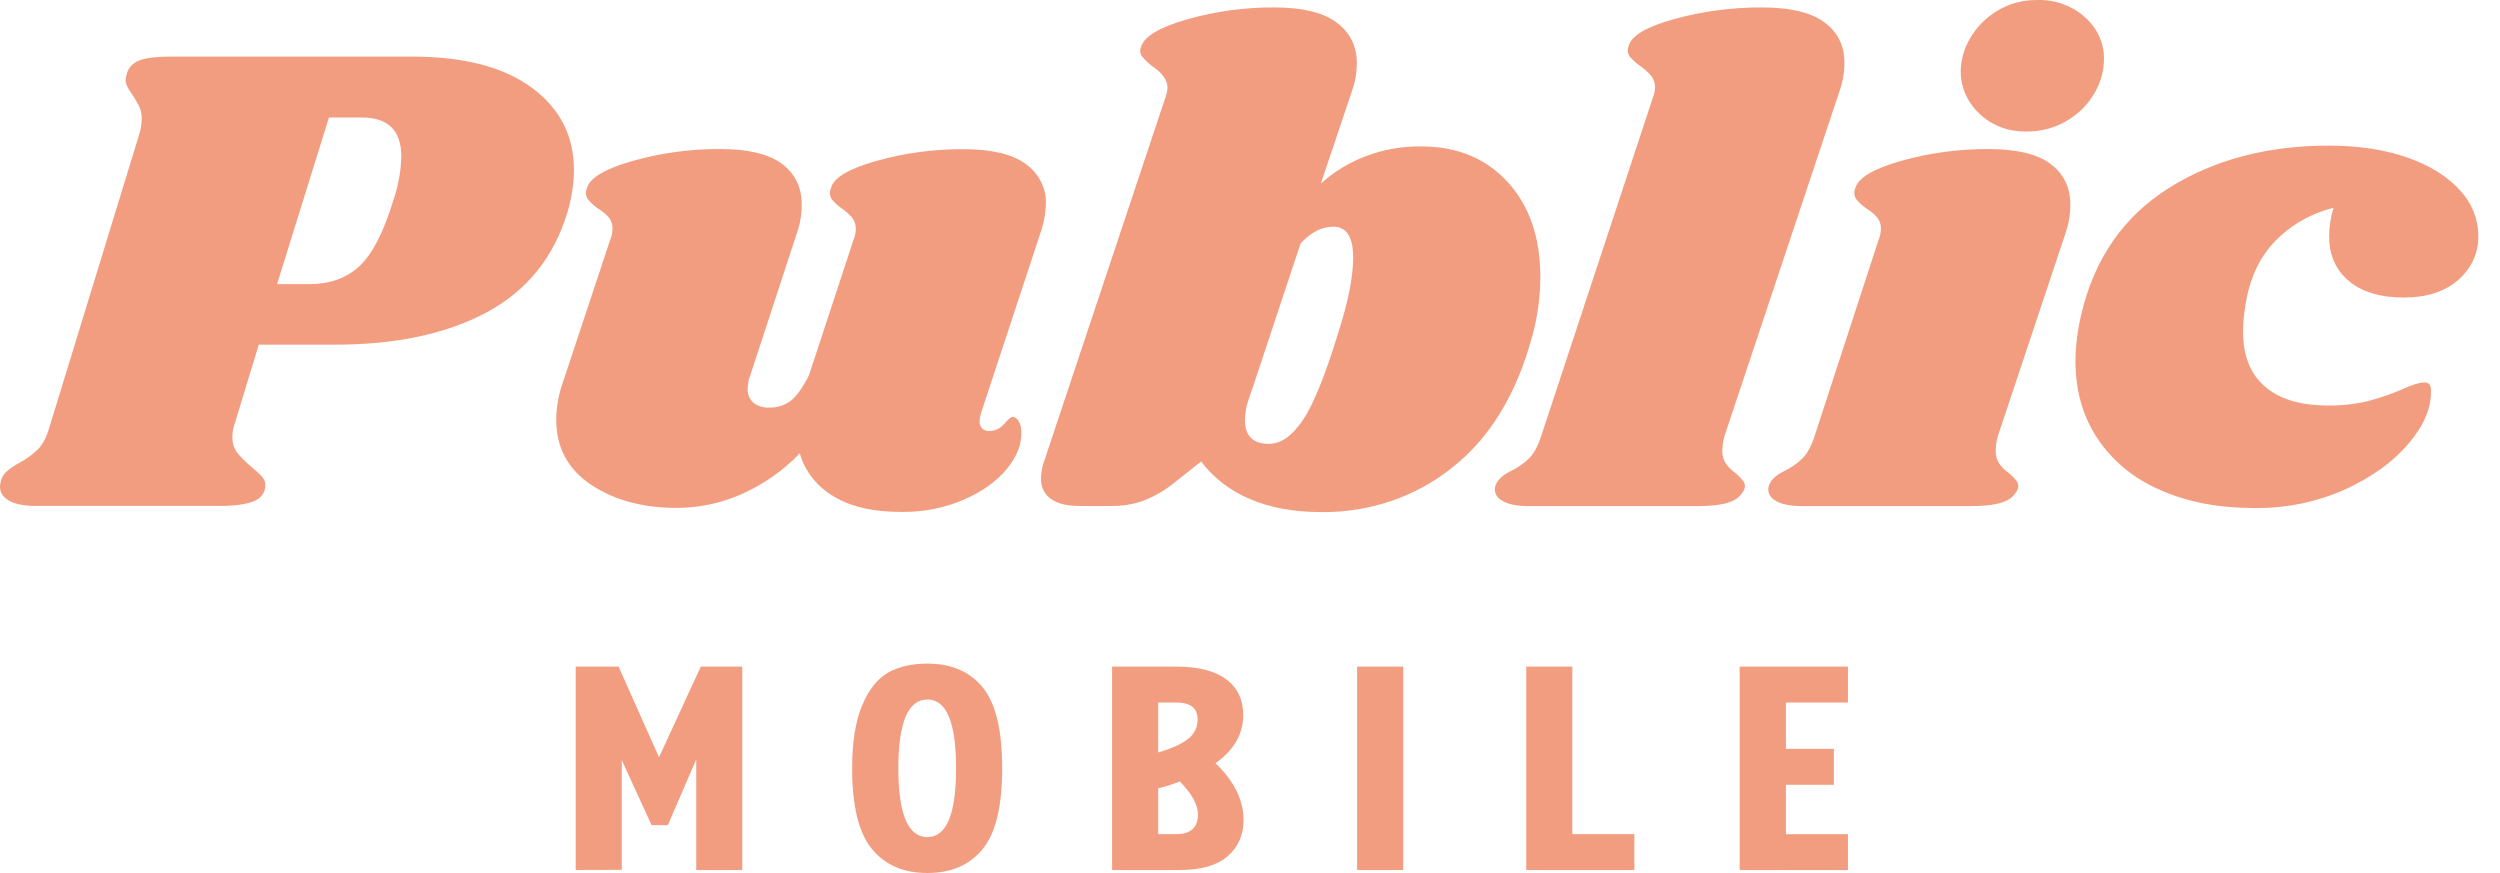<svg width="126" height="44" viewBox="0 0 126 44" fill="none" xmlns="http://www.w3.org/2000/svg">
<path fill-rule="evenodd" clip-rule="evenodd" d="M103.35 8.262C104.013 8.762 104.344 9.443 104.344 10.304C104.346 10.812 104.259 11.317 104.086 11.8L100.696 21.967C100.628 22.2 100.591 22.44 100.585 22.682C100.571 22.926 100.635 23.169 100.77 23.379C100.912 23.568 101.086 23.735 101.286 23.872C101.421 23.992 101.544 24.124 101.654 24.265C101.692 24.324 101.715 24.39 101.721 24.458C101.727 24.526 101.717 24.595 101.691 24.659C101.625 24.809 101.525 24.944 101.398 25.056C101.271 25.167 101.119 25.253 100.953 25.305C100.586 25.442 100.021 25.51 99.258 25.51H90.864C90.226 25.51 89.76 25.413 89.465 25.22C89.326 25.145 89.219 25.027 89.163 24.886C89.107 24.746 89.106 24.593 89.16 24.452C89.259 24.179 89.516 23.942 89.934 23.737C90.279 23.573 90.59 23.354 90.854 23.091C91.101 22.842 91.309 22.445 91.481 21.9L94.687 12.067C94.753 11.904 94.79 11.732 94.798 11.557C94.81 11.345 94.745 11.136 94.613 10.962C94.454 10.785 94.268 10.631 94.061 10.503C93.864 10.369 93.691 10.208 93.545 10.027C93.495 9.945 93.466 9.853 93.459 9.759C93.453 9.665 93.469 9.57 93.508 9.483C93.656 8.959 94.43 8.5 95.829 8.106C97.25 7.706 98.729 7.506 100.215 7.511C101.641 7.514 102.686 7.764 103.35 8.262ZM105.081 0.867C105.392 1.14 105.638 1.471 105.803 1.836C105.968 2.202 106.049 2.596 106.04 2.992C106.035 3.599 105.864 4.196 105.543 4.726C105.214 5.29 104.731 5.765 104.142 6.103C103.542 6.454 102.844 6.636 102.134 6.628C101.7 6.638 101.269 6.567 100.867 6.418C100.464 6.269 100.099 6.045 99.794 5.761C99.486 5.478 99.242 5.143 99.074 4.773C98.907 4.403 98.821 4.006 98.82 3.605C98.826 3.016 98.99 2.438 99.298 1.922C99.62 1.365 100.089 0.891 100.662 0.545C101.262 0.179 101.968 -0.01 102.688 0.001C103.129 -0.011 103.569 0.06 103.98 0.209C104.392 0.357 104.766 0.581 105.081 0.867ZM75.992 9.182C77.085 10.383 77.632 11.97 77.632 13.942C77.633 14.951 77.497 15.957 77.227 16.935C76.44 19.859 75.095 22.069 73.192 23.565C71.373 25.033 69.032 25.832 66.615 25.81C65.216 25.81 64.006 25.589 62.986 25.147C62.001 24.731 61.155 24.08 60.536 23.26L59.21 24.309C58.759 24.679 58.249 24.983 57.698 25.209C57.16 25.411 56.584 25.51 56.003 25.501H54.383C53.769 25.501 53.295 25.381 52.962 25.143C52.629 24.904 52.463 24.558 52.465 24.106C52.47 23.865 52.508 23.625 52.575 23.392L58.731 4.931C58.795 4.767 58.832 4.595 58.84 4.421C58.84 4.036 58.583 3.673 58.067 3.333C57.878 3.184 57.705 3.019 57.552 2.838C57.502 2.765 57.473 2.682 57.466 2.596C57.46 2.51 57.477 2.424 57.515 2.346C57.685 1.821 58.465 1.362 59.855 0.969C61.269 0.569 62.741 0.368 64.22 0.374C65.641 0.374 66.691 0.629 67.371 1.139C68.051 1.65 68.388 2.335 68.384 3.196C68.382 3.682 68.295 4.164 68.126 4.624L66.572 9.25C67.239 8.647 68.028 8.171 68.895 7.85C69.761 7.529 70.688 7.369 71.621 7.379C73.441 7.379 74.898 7.98 75.992 9.182ZM68.199 12.99C68.199 11.947 67.868 11.426 67.205 11.426C66.615 11.426 66.062 11.709 65.547 12.276L63.152 19.487L62.93 20.133C62.808 20.471 62.747 20.825 62.747 21.182C62.747 21.975 63.152 22.371 63.963 22.371C64.553 22.371 65.118 21.975 65.658 21.182C66.197 20.389 66.799 18.903 67.463 16.724C67.954 15.187 68.199 13.942 68.199 12.99ZM26.803 4.421C28.219 5.464 28.927 6.846 28.927 8.569C28.92 9.294 28.808 10.014 28.595 10.711C27.907 12.979 26.55 14.657 24.523 15.745C22.497 16.833 19.934 17.375 16.837 17.372H13.042L11.789 21.486C11.734 21.663 11.709 21.846 11.715 22.03C11.702 22.309 11.786 22.585 11.954 22.817C12.168 23.075 12.409 23.314 12.673 23.53C12.869 23.688 13.054 23.859 13.225 24.04C13.322 24.157 13.373 24.302 13.367 24.449C13.376 24.625 13.323 24.799 13.217 24.946C13.111 25.092 12.957 25.204 12.778 25.265C12.389 25.422 11.813 25.5 11.052 25.5H1.804C1.165 25.5 0.685 25.393 0.366 25.177C0.047 24.961 -0.063 24.661 0.035 24.276C0.074 24.091 0.17 23.919 0.311 23.783C0.497 23.622 0.701 23.48 0.919 23.358C1.287 23.167 1.622 22.926 1.913 22.644C2.16 22.395 2.357 22.009 2.504 21.487L6.999 6.831C7.092 6.556 7.14 6.269 7.141 5.981C7.148 5.765 7.104 5.551 7.012 5.352C6.906 5.148 6.789 4.949 6.661 4.757C6.441 4.462 6.33 4.224 6.33 4.042C6.341 3.915 6.365 3.79 6.404 3.668C6.451 3.524 6.533 3.392 6.645 3.283C6.757 3.174 6.895 3.09 7.049 3.039C7.38 2.914 7.89 2.852 8.577 2.852H20.773C23.381 2.854 25.391 3.377 26.803 4.421ZM20.226 7.889C20.226 6.578 19.563 5.922 18.237 5.922H16.579L13.963 14.321H15.584C16.615 14.321 17.456 14.021 18.108 13.42C18.759 12.82 19.331 11.714 19.821 10.104C20.07 9.387 20.206 8.641 20.226 7.889ZM46.738 43.999C47.942 44 48.871 43.598 49.526 42.794C50.183 41.991 50.511 40.633 50.511 38.722C50.51 36.802 50.183 35.443 49.528 34.644C48.874 33.845 47.945 33.446 46.741 33.446C45.95 33.446 45.287 33.599 44.752 33.906C44.215 34.213 43.78 34.766 43.447 35.565C43.114 36.363 42.947 37.416 42.947 38.722C42.947 40.622 43.278 41.977 43.941 42.786C44.602 43.594 45.535 43.998 46.738 43.999ZM48.186 38.723C48.186 41.035 47.703 42.191 46.738 42.191H46.741C45.766 42.19 45.278 41.034 45.276 38.723C45.276 36.412 45.764 35.256 46.741 35.256C47.704 35.255 48.186 36.411 48.186 38.723ZM29.015 33.598V43.848L31.338 43.841V38.31L32.839 41.587H33.66L35.091 38.27V43.848H37.411V33.598H35.32L33.214 38.166L31.177 33.598H29.015ZM56.05 43.848V33.598H59.285C60.393 33.598 61.233 33.811 61.805 34.239C62.377 34.666 62.661 35.272 62.657 36.055C62.657 37 62.192 37.804 61.262 38.467C62.205 39.372 62.675 40.326 62.674 41.33C62.674 42.085 62.406 42.693 61.87 43.156C61.334 43.618 60.529 43.849 59.455 43.848H56.05ZM58.374 37.924C59.053 37.724 59.553 37.498 59.874 37.246C60.032 37.126 60.157 36.973 60.241 36.8C60.325 36.628 60.364 36.44 60.357 36.251C60.357 35.689 60 35.408 59.285 35.407H58.374V37.924ZM58.374 42.04H59.285C60.012 42.04 60.376 41.708 60.376 41.045C60.376 40.562 60.072 40.009 59.464 39.386C59.11 39.526 58.746 39.642 58.374 39.733V42.04ZM68.398 33.598V43.848H70.722V33.598H68.398ZM76.923 43.848V33.598H79.245V42.04H82.371V43.848H76.923ZM87.679 33.598V43.848L93.137 43.852V42.044H90.012V39.553H92.427V37.743H90.012V35.407H93.137V33.598H87.679ZM49.372 21.22C49.38 21.081 49.405 20.944 49.446 20.811L52.418 11.803C52.596 11.309 52.695 10.793 52.712 10.273C52.726 9.888 52.642 9.506 52.466 9.157C52.29 8.808 52.027 8.502 51.699 8.265C51.019 7.767 49.969 7.518 48.548 7.518C47.063 7.513 45.585 7.713 44.164 8.113C42.764 8.506 42.003 8.965 41.879 9.49C41.84 9.577 41.824 9.672 41.83 9.766C41.837 9.86 41.866 9.951 41.916 10.034C42.061 10.215 42.236 10.376 42.432 10.51C42.624 10.643 42.797 10.797 42.948 10.969C43.079 11.143 43.143 11.352 43.132 11.564C43.123 11.738 43.087 11.91 43.022 12.074L40.773 18.91C40.479 19.5 40.184 19.918 39.89 20.169C39.577 20.423 39.17 20.557 38.753 20.542C38.472 20.554 38.196 20.469 37.979 20.304C37.876 20.212 37.797 20.101 37.746 19.977C37.695 19.854 37.674 19.722 37.685 19.59C37.687 19.346 37.735 19.105 37.827 18.876L40.148 11.796C40.322 11.313 40.409 10.808 40.407 10.3C40.407 9.437 40.075 8.757 39.412 8.259C38.749 7.76 37.708 7.511 36.287 7.511C34.801 7.506 33.323 7.707 31.902 8.107C30.502 8.5 29.728 8.959 29.581 9.483C29.542 9.571 29.526 9.665 29.532 9.759C29.539 9.853 29.568 9.945 29.617 10.027C29.763 10.209 29.937 10.369 30.133 10.503C30.341 10.631 30.527 10.785 30.687 10.962C30.818 11.136 30.882 11.346 30.87 11.557C30.863 11.732 30.825 11.904 30.76 12.067L28.401 19.175C28.164 19.81 28.04 20.476 28.034 21.148C28.034 22.552 28.617 23.644 29.784 24.426C30.951 25.207 32.394 25.598 34.114 25.598C35.245 25.594 36.362 25.356 37.381 24.902C38.497 24.404 39.493 23.704 40.31 22.845C40.553 23.725 41.145 24.489 41.968 24.987C42.828 25.53 43.982 25.802 45.431 25.802C46.512 25.817 47.582 25.608 48.564 25.19C49.498 24.782 50.222 24.266 50.737 23.643C51.252 23.02 51.498 22.391 51.474 21.756C51.48 21.574 51.435 21.394 51.345 21.232C51.26 21.084 51.155 21.01 51.033 21.01C50.956 21.01 50.814 21.13 50.606 21.367C50.52 21.477 50.406 21.567 50.275 21.629C50.144 21.691 49.998 21.724 49.851 21.725C49.786 21.728 49.721 21.718 49.66 21.696C49.6 21.673 49.545 21.638 49.501 21.594C49.409 21.488 49.363 21.355 49.372 21.22ZM92.96 3.162C92.96 2.301 92.622 1.621 91.947 1.122C91.272 0.623 90.22 0.374 88.792 0.375C87.308 0.37 85.831 0.565 84.408 0.953C83.007 1.335 82.233 1.788 82.085 2.313C82.046 2.401 82.031 2.496 82.041 2.591C82.051 2.686 82.085 2.777 82.141 2.857C82.297 3.035 82.477 3.195 82.675 3.334C82.873 3.473 83.053 3.632 83.21 3.81C83.351 3.987 83.422 4.203 83.412 4.422C83.404 4.597 83.367 4.769 83.301 4.932L77.701 21.901C77.53 22.445 77.321 22.842 77.075 23.091C76.811 23.354 76.499 23.573 76.154 23.737C75.737 23.942 75.478 24.179 75.38 24.452C75.326 24.593 75.327 24.746 75.383 24.886C75.438 25.026 75.545 25.144 75.684 25.22C75.98 25.413 76.446 25.51 77.085 25.51H85.48C86.241 25.51 86.806 25.442 87.175 25.305C87.341 25.252 87.492 25.167 87.62 25.056C87.747 24.944 87.847 24.809 87.912 24.659C87.938 24.595 87.948 24.526 87.942 24.459C87.935 24.39 87.913 24.325 87.876 24.266C87.766 24.124 87.642 23.993 87.506 23.872C87.307 23.734 87.133 23.568 86.99 23.379C86.856 23.169 86.791 22.926 86.806 22.682C86.811 22.441 86.849 22.201 86.917 21.967L92.701 4.624C92.872 4.153 92.96 3.659 92.96 3.162ZM123.965 9.572C123.338 8.881 122.46 8.337 121.331 7.94C120.202 7.543 118.887 7.343 117.388 7.339C114.269 7.338 111.573 8.052 109.301 9.482C107.028 10.912 105.56 13.031 104.897 15.84C104.712 16.611 104.613 17.398 104.603 18.187C104.602 19.687 104.976 20.998 105.726 22.12C106.485 23.251 107.587 24.149 108.896 24.705C110.259 25.305 111.824 25.605 113.594 25.605C115.183 25.629 116.756 25.308 118.188 24.669C119.55 24.045 120.618 23.274 121.393 22.357C122.167 21.439 122.542 20.56 122.518 19.721C122.531 19.598 122.506 19.474 122.444 19.365C122.404 19.332 122.357 19.307 122.306 19.292C122.255 19.277 122.201 19.273 122.148 19.279C121.928 19.279 121.572 19.393 121.08 19.62C120.52 19.859 119.941 20.058 119.348 20.214C118.687 20.373 118.005 20.448 117.321 20.436C115.946 20.437 114.89 20.119 114.153 19.484C113.416 18.849 113.048 17.919 113.048 16.695C113.057 16.078 113.131 15.464 113.268 14.86C113.537 13.659 114.072 12.69 114.872 11.953C115.624 11.241 116.57 10.73 117.611 10.473C117.468 10.938 117.394 11.419 117.389 11.902C117.389 12.855 117.721 13.608 118.384 14.164C119.047 14.719 119.968 14.996 121.147 14.996C122.3 14.997 123.215 14.702 123.891 14.112C124.223 13.826 124.485 13.478 124.66 13.091C124.835 12.704 124.919 12.287 124.906 11.868C124.903 11.023 124.569 10.207 123.965 9.572Z" fill="#F39D80"/>
</svg>
